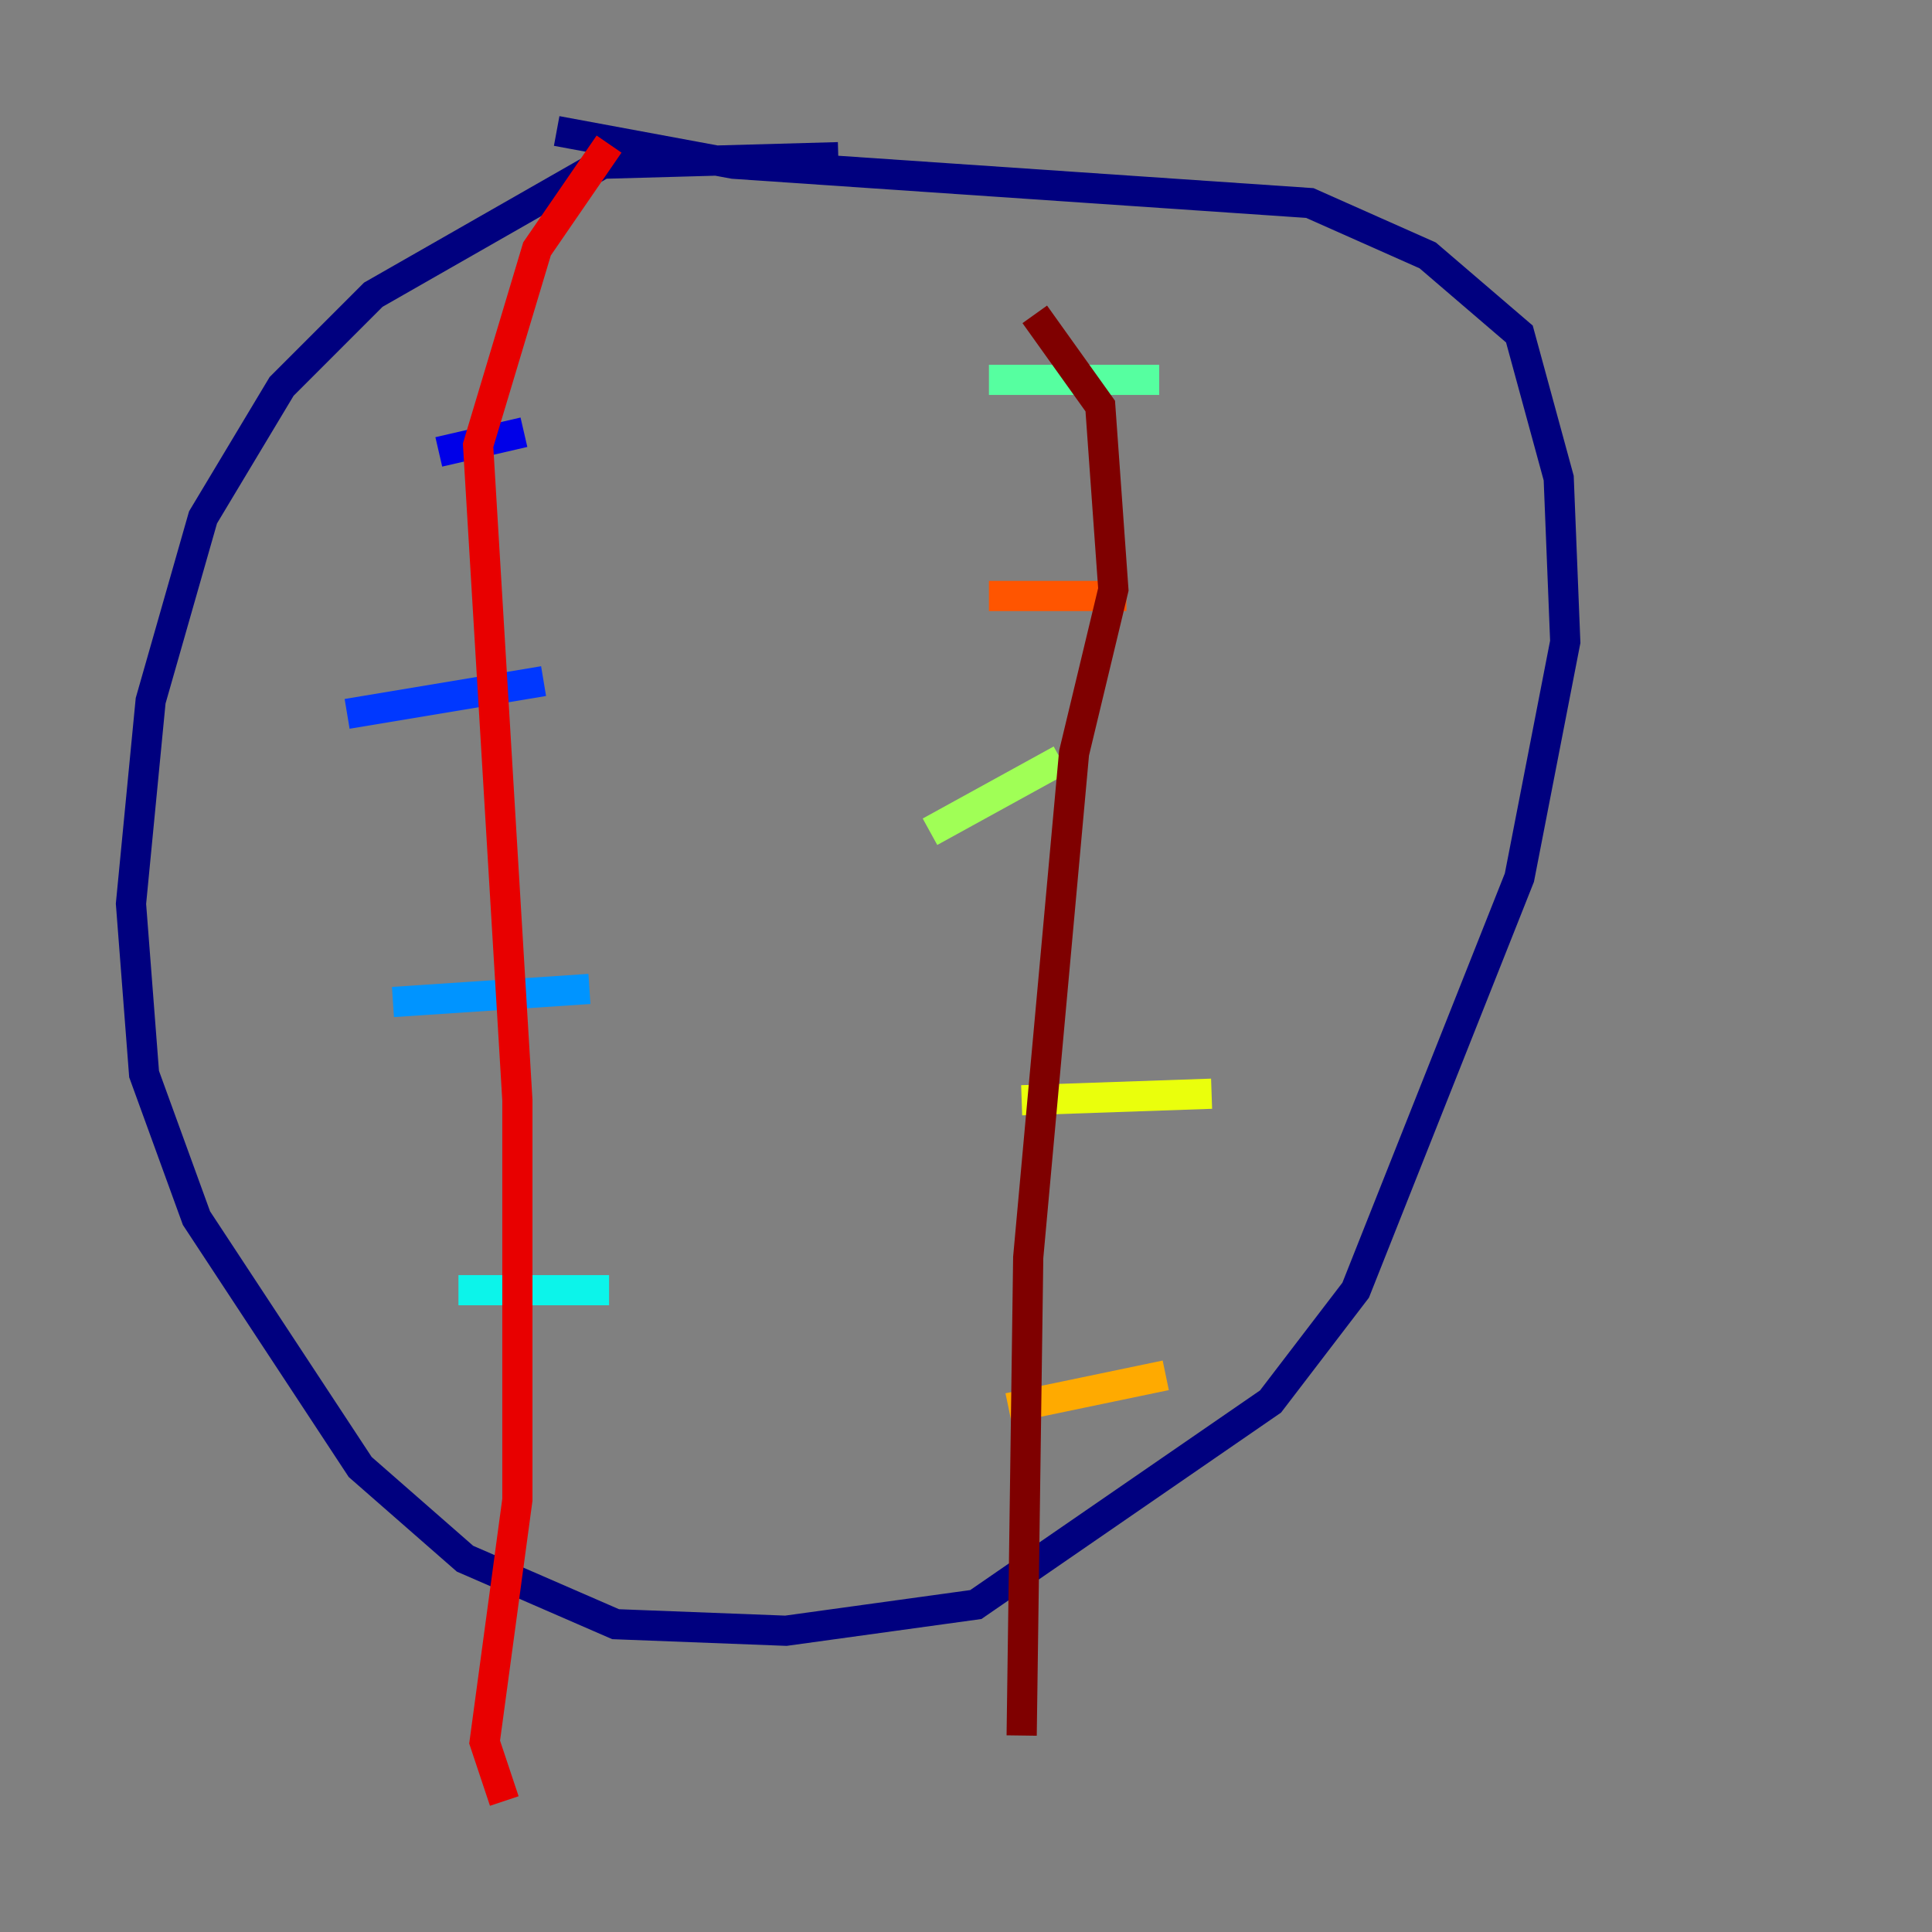 <?xml version="1.0" encoding="utf-8" ?>
<svg baseProfile="tiny" height="128" version="1.2" viewBox="0,0,128,128" width="128" xmlns="http://www.w3.org/2000/svg" xmlns:ev="http://www.w3.org/2001/xml-events" xmlns:xlink="http://www.w3.org/1999/xlink"><rect x="0" y="0" width="128" height="128" fill="#808080" stroke="none"/><defs /><polyline fill="none" points="55.539,10.414 39.919,10.848 24.732,19.525 18.658,25.6 13.451,34.278 9.98,46.427 8.678,59.878 9.546,71.159 13.017,80.705 23.864,97.193 30.807,103.268 40.786,107.607 52.068,108.041 64.651,106.305 84.176,92.854 89.817,85.478 100.664,58.142 103.702,42.522 103.268,31.675 100.664,22.129 94.59,16.922 86.78,13.451 48.597,10.848 36.881,8.678" stroke="#00007f" stroke-width="2" /><polyline fill="none" points="29.071,29.939 34.712,28.637" stroke="#0000e8" stroke-width="2" /><polyline fill="none" points="22.997,47.295 36.014,45.125" stroke="#0038ff" stroke-width="2" /><polyline fill="none" points="26.034,66.386 39.051,65.519" stroke="#0094ff" stroke-width="2" /><polyline fill="none" points="30.373,85.478 40.352,85.478" stroke="#0cf4ea" stroke-width="2" /><polyline fill="none" points="65.519,25.166 76.8,25.166" stroke="#56ffa0" stroke-width="2" /><polyline fill="none" points="61.614,55.105 70.291,50.332" stroke="#a0ff56" stroke-width="2" /><polyline fill="none" points="67.688,72.895 80.271,72.461" stroke="#eaff0c" stroke-width="2" /><polyline fill="none" points="66.82,93.288 77.234,91.119" stroke="#ffaa00" stroke-width="2" /><polyline fill="none" points="65.519,39.485 74.63,39.485" stroke="#ff5500" stroke-width="2" /><polyline fill="none" points="40.352,9.546 35.58,16.488 31.675,29.505 34.278,72.895 34.278,99.363 32.108,115.417 33.41,119.322" stroke="#e80000" stroke-width="2" /><polyline fill="none" points="68.556,20.827 72.895,26.902 73.763,39.051 71.159,49.898 68.122,83.308 67.688,114.983" stroke="#7f0000" stroke-width="2" /></svg>